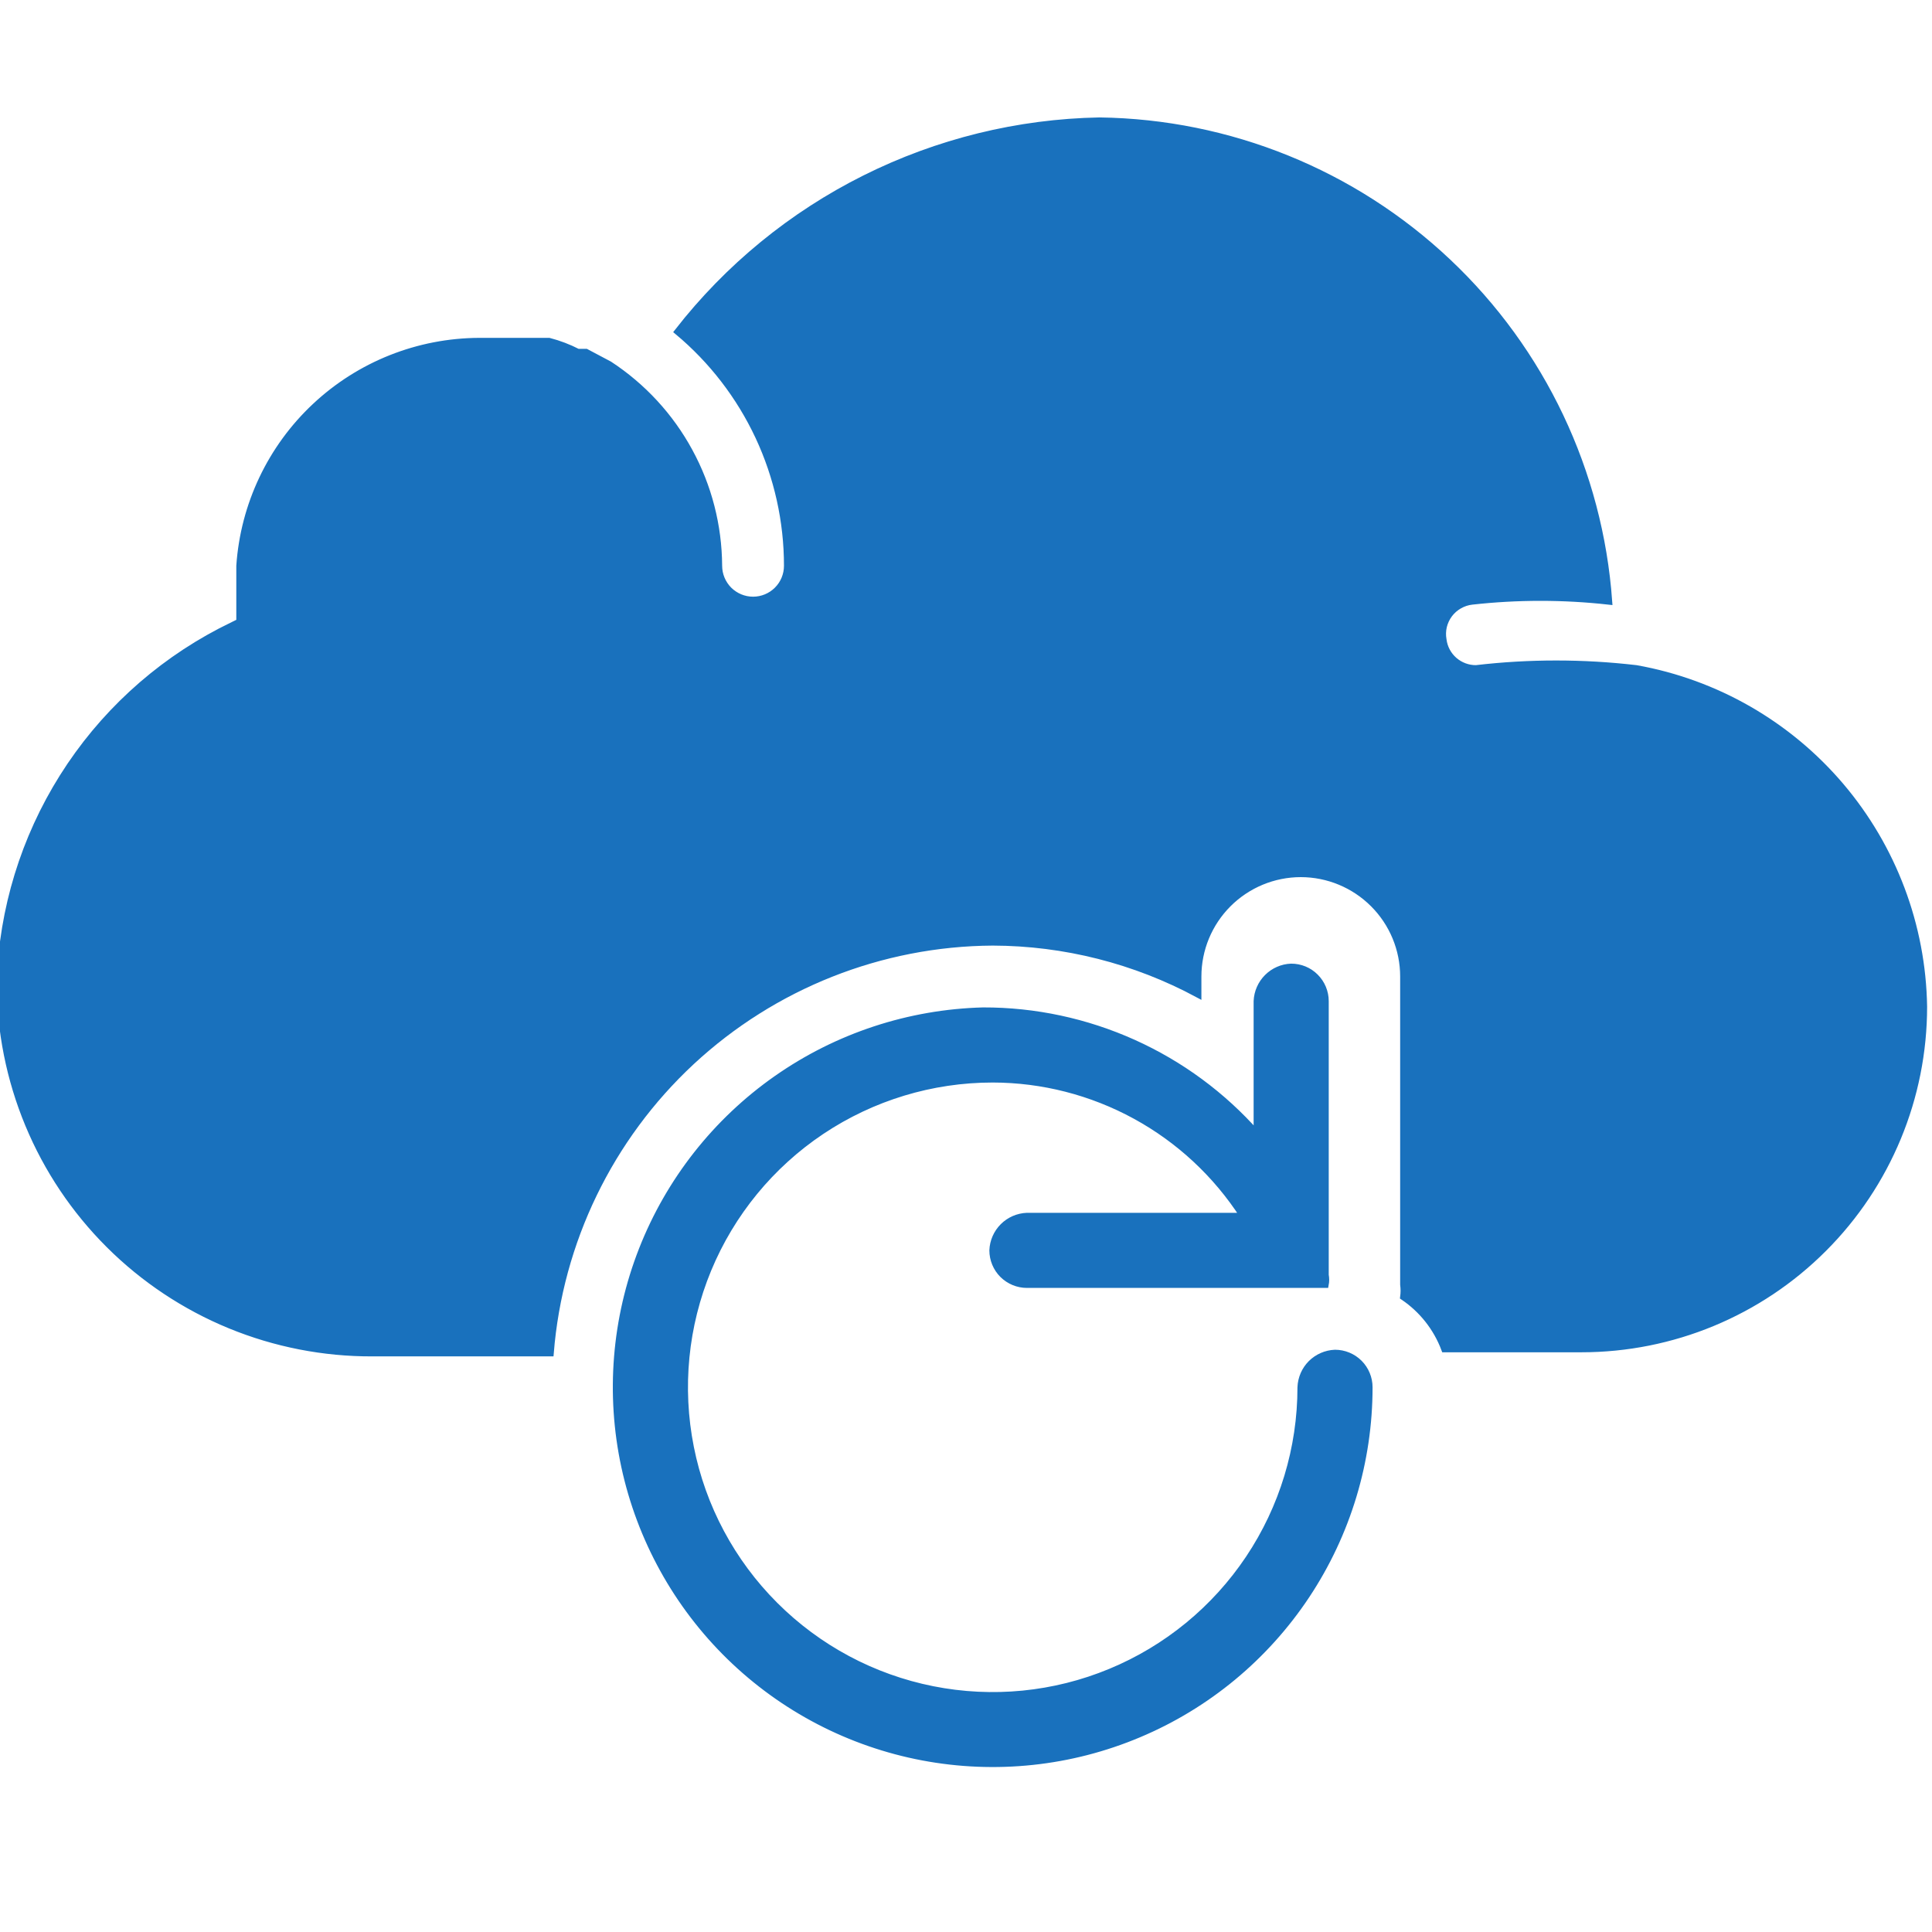 <svg width="32" height="32" viewBox="0 0 32 32" fill="none" xmlns="http://www.w3.org/2000/svg">
<g clip-path="url(#clip0)">
<path d="M22.112 22.411C21.963 22.417 21.823 22.478 21.717 22.583C21.612 22.688 21.551 22.829 21.545 22.978C21.545 23.987 21.246 24.974 20.685 25.813C20.124 26.652 19.327 27.306 18.395 27.692C17.463 28.079 16.437 28.18 15.447 27.983C14.457 27.786 13.548 27.3 12.834 26.586C12.12 25.873 11.634 24.963 11.438 23.974C11.241 22.984 11.342 21.958 11.728 21.025C12.114 20.093 12.768 19.296 13.607 18.735C14.447 18.174 15.433 17.875 16.442 17.875C17.268 17.876 18.081 18.085 18.806 18.481C19.531 18.877 20.145 19.448 20.593 20.143H17.009C16.861 20.149 16.72 20.21 16.615 20.315C16.509 20.421 16.448 20.561 16.442 20.71C16.442 20.86 16.502 21.005 16.608 21.111C16.715 21.217 16.859 21.277 17.009 21.277H21.84H21.953C21.963 21.225 21.963 21.171 21.953 21.118V16.582C21.953 16.432 21.893 16.288 21.787 16.182C21.681 16.075 21.537 16.016 21.386 16.016C21.238 16.021 21.097 16.083 20.992 16.188C20.887 16.293 20.825 16.434 20.819 16.582V18.782C20.252 18.139 19.554 17.625 18.772 17.273C17.989 16.921 17.141 16.739 16.284 16.741C15.057 16.773 13.867 17.165 12.863 17.869C11.858 18.573 11.084 19.557 10.636 20.699C10.188 21.841 10.087 23.09 10.345 24.289C10.604 25.488 11.21 26.585 12.088 27.441C12.966 28.297 14.078 28.876 15.283 29.104C16.488 29.332 17.734 29.2 18.864 28.723C19.995 28.247 20.959 27.448 21.638 26.426C22.317 25.404 22.679 24.205 22.679 22.978C22.679 22.828 22.619 22.683 22.513 22.577C22.407 22.471 22.262 22.411 22.112 22.411Z" fill="#1971BD" stroke="#1971BD" stroke-width="0.11" stroke-miterlimit="10" stroke-linecap="square"/>
<path d="M27.101 11.072C26.22 10.969 25.329 10.969 24.448 11.072C24.315 11.073 24.186 11.025 24.085 10.937C23.985 10.849 23.92 10.728 23.904 10.595C23.891 10.522 23.893 10.447 23.91 10.375C23.928 10.302 23.96 10.234 24.004 10.175C24.049 10.115 24.105 10.066 24.17 10.029C24.235 9.992 24.306 9.968 24.38 9.96C25.134 9.876 25.894 9.876 26.648 9.96C26.494 7.818 25.543 5.811 23.98 4.337C22.418 2.863 20.359 2.029 18.211 2C16.86 2.025 15.532 2.352 14.324 2.956C13.115 3.56 12.057 4.427 11.226 5.493C11.794 5.967 12.25 6.56 12.564 7.23C12.877 7.9 13.04 8.631 13.04 9.371C13.04 9.521 12.981 9.665 12.874 9.772C12.768 9.878 12.624 9.938 12.473 9.938C12.323 9.938 12.179 9.878 12.072 9.772C11.966 9.665 11.906 9.521 11.906 9.371C11.902 8.708 11.735 8.057 11.418 7.476C11.102 6.894 10.646 6.4 10.092 6.037L9.707 5.833H9.571C9.419 5.755 9.259 5.694 9.094 5.651H8.958H8.505H8.459H7.938C6.928 5.655 5.958 6.04 5.222 6.73C4.485 7.42 4.038 8.364 3.969 9.371C3.969 9.371 3.969 9.371 3.969 9.507V9.734C3.969 9.734 3.969 9.87 3.969 9.938V10.3L3.651 10.459C2.583 11.017 1.682 11.848 1.041 12.868C0.399 13.889 0.04 15.061 1.42452e-10 16.265C-5.5078e-06 17.074 0.16 17.875 0.47 18.622C0.78 19.369 1.235 20.048 1.808 20.619C2.381 21.19 3.061 21.642 3.81 21.95C4.558 22.257 5.36 22.414 6.169 22.411H9.117C9.265 20.566 10.099 18.843 11.455 17.583C12.812 16.324 14.591 15.618 16.442 15.607C17.63 15.61 18.798 15.906 19.844 16.469V16.174C19.844 15.723 20.023 15.291 20.342 14.972C20.661 14.653 21.094 14.473 21.545 14.473C21.996 14.473 22.429 14.653 22.748 14.972C23.067 15.291 23.246 15.723 23.246 16.174V20.914C23.246 20.914 23.246 21.073 23.246 21.141V21.277C23.255 21.345 23.255 21.413 23.246 21.481C23.556 21.691 23.794 21.992 23.926 22.343H26.194C27.698 22.343 29.14 21.746 30.203 20.682C31.267 19.619 31.864 18.177 31.864 16.673C31.843 15.332 31.356 14.04 30.488 13.018C29.619 11.996 28.422 11.308 27.101 11.072Z" fill="#1971BD" stroke="#1971BD" stroke-width="0.11" stroke-miterlimit="10" stroke-linecap="square"/>
</g>
<defs>
<clipPath id="clip0">
<rect width="32" height="32" fill="white"/>
</clipPath>
</defs>
</svg>
